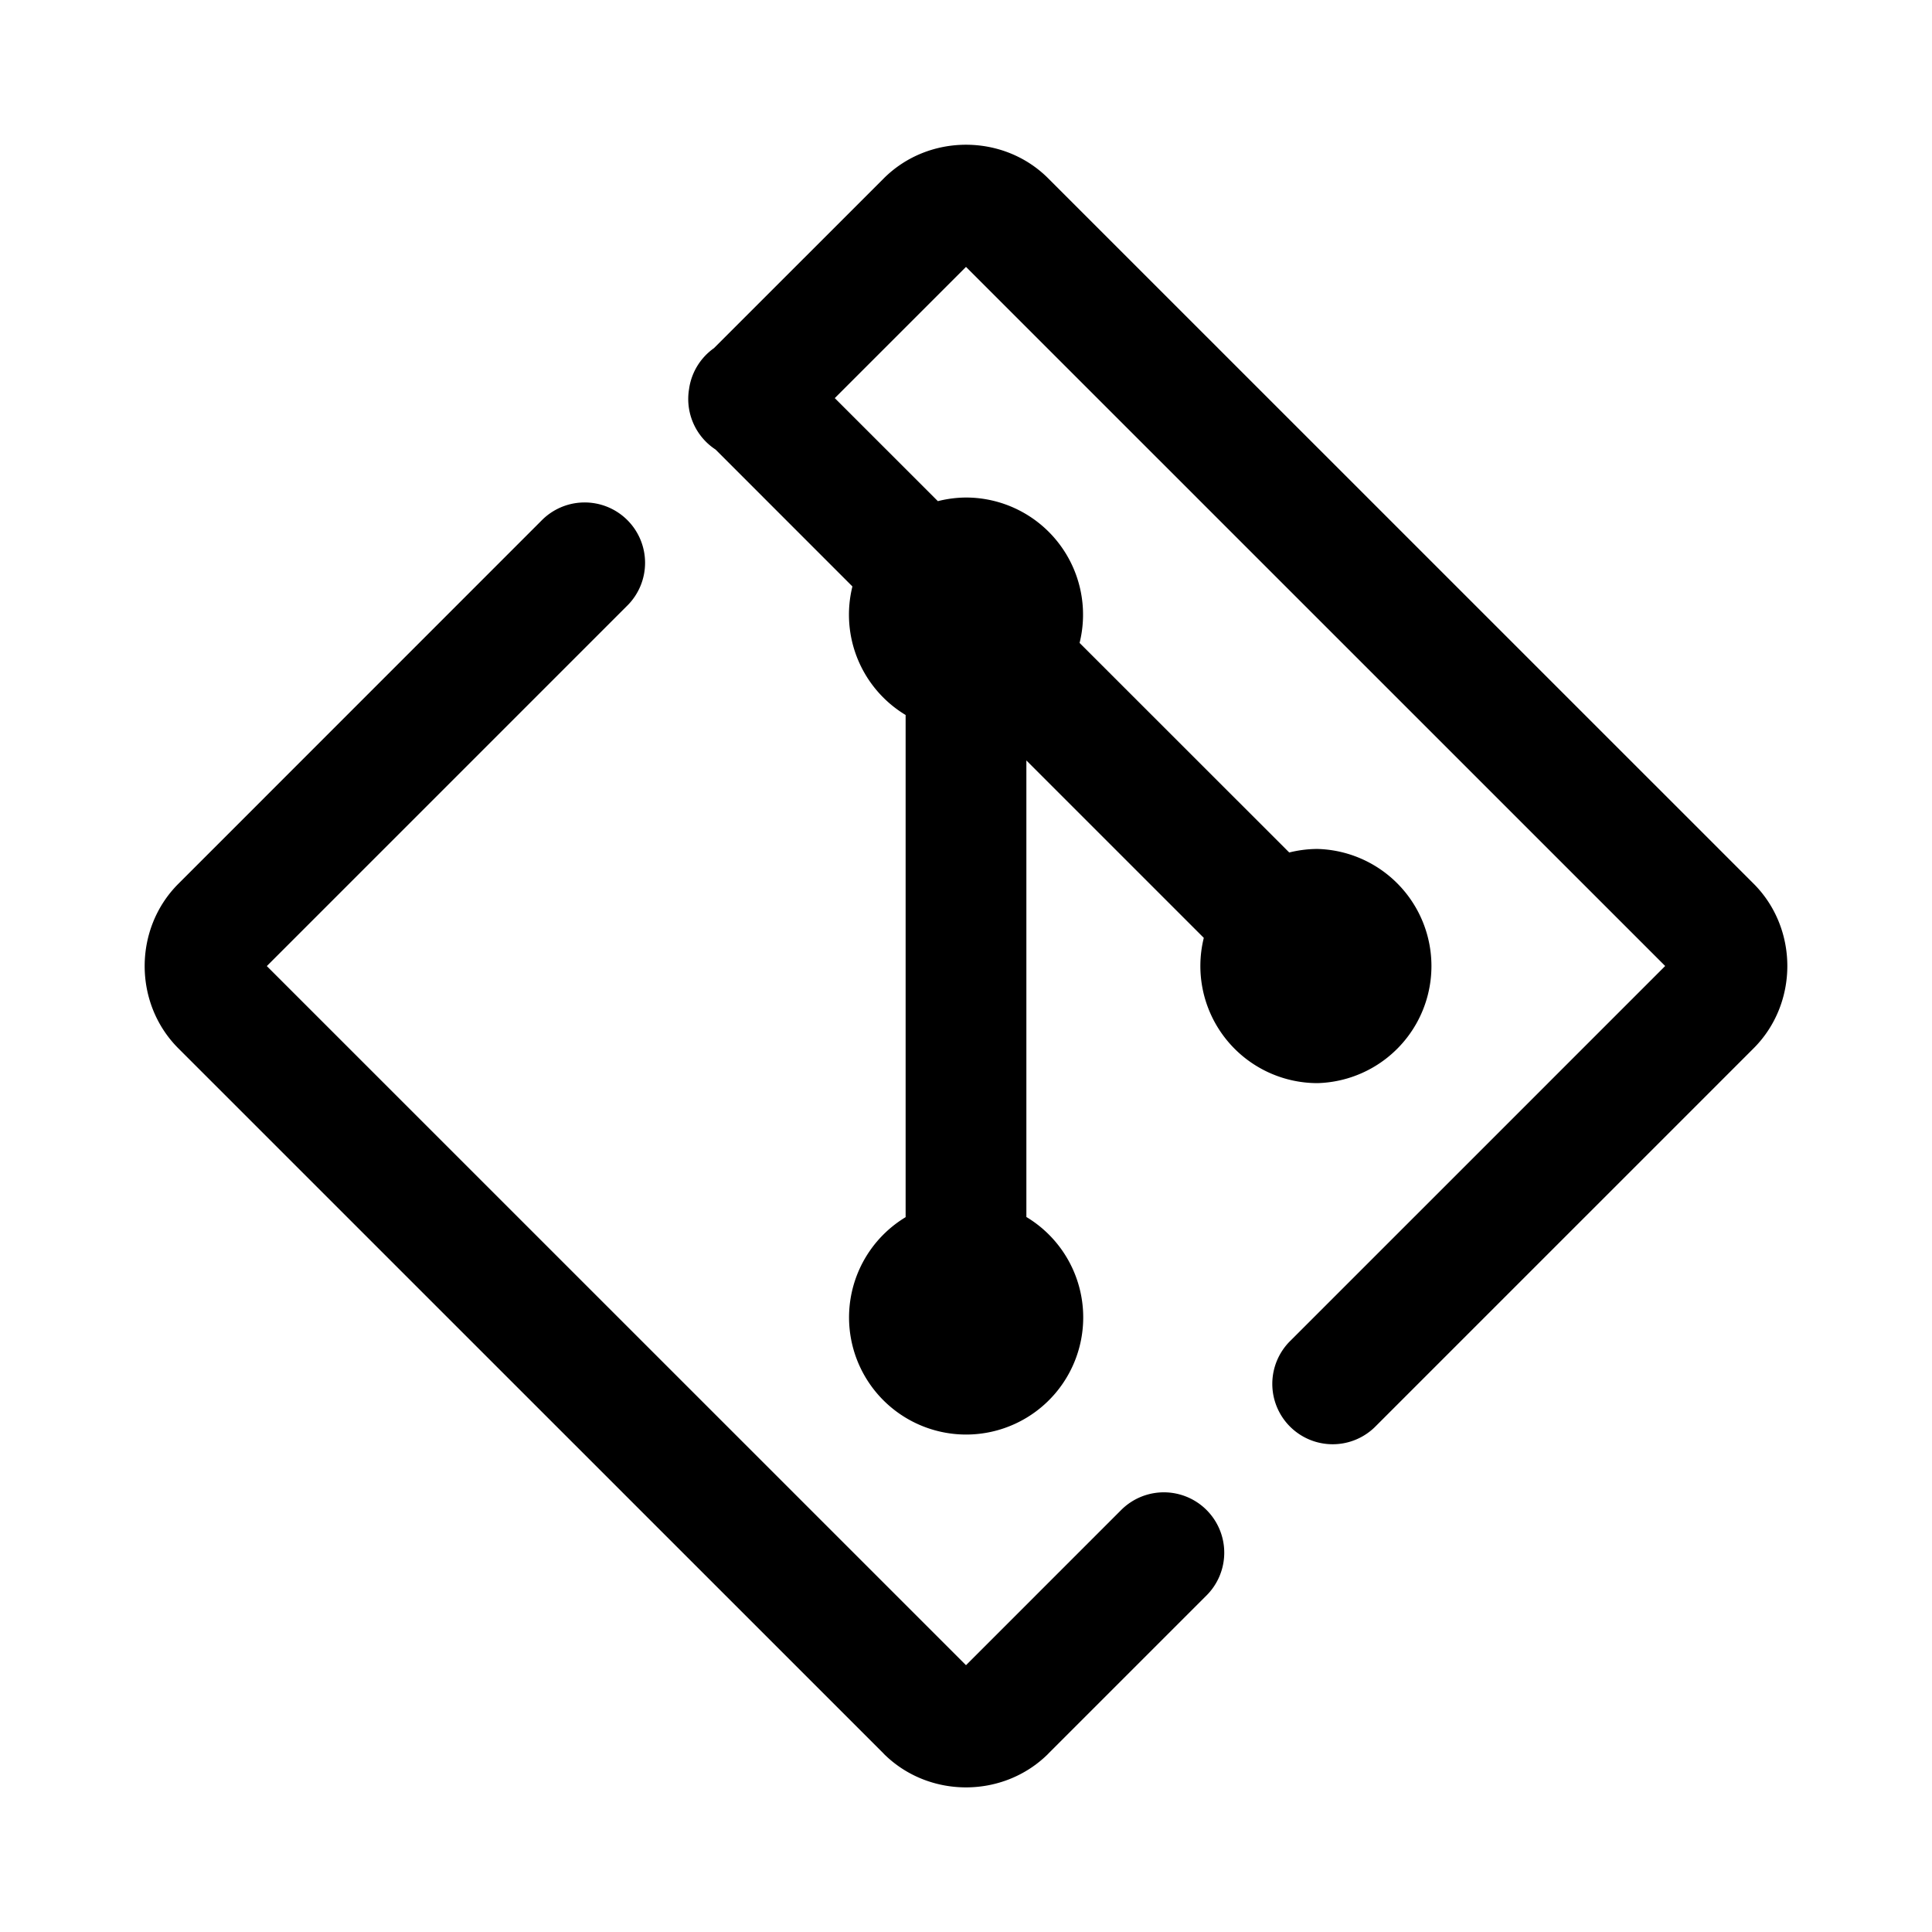 <svg xmlns="http://www.w3.org/2000/svg" x="0px" y="0px" width="24" height="24" viewBox="0 0 48 48">
<path d="M 24 3.596 C 23.256 3.596 22.514 3.875 21.955 4.434 L 17.738 8.65 A 1.5 1.5 0 0 0 17.129 9.605 A 1.5 1.5 0 0 0 17.121 9.658 A 1.5 1.5 0 0 0 17.771 11.164 A 1.5 1.5 0 0 0 17.779 11.17 L 21.178 14.57 A 2.91 2.91 0 0 0 22.5 17.764 L 22.5 30.24 A 2.91 2.91 0 0 0 24 35.641 A 2.91 2.91 0 0 0 25.5 30.236 L 25.5 18.893 L 29.908 23.301 A 2.91 2.91 0 0 0 32.73 26.91 A 2.91 2.91 0 0 0 32.73 21.092 A 2.91 2.91 0 0 0 32.031 21.18 L 26.822 15.973 A 2.91 2.91 0 0 0 24 12.361 A 2.91 2.91 0 0 0 23.301 12.451 L 20.74 9.891 L 24 6.631 L 41.371 24 L 32.068 33.303 A 1.5 1.5 0 1 0 34.189 35.424 L 43.566 26.047 L 43.568 26.045 C 44.685 24.928 44.685 23.072 43.568 21.955 L 26.045 4.434 C 25.487 3.874 24.744 3.596 24 3.596 z M 14.48 12.484 A 1.5 1.5 0 0 0 13.449 12.938 L 4.432 21.957 C 3.315 23.074 3.315 24.93 4.432 26.047 L 21.955 43.568 A 1.5 1.5 0 0 0 21.955 43.57 C 23.073 44.686 24.927 44.686 26.045 43.57 A 1.5 1.5 0 0 0 26.045 43.568 L 29.977 39.637 A 1.5 1.5 0 1 0 27.855 37.516 L 24 41.371 L 6.629 24.002 L 15.57 15.061 A 1.5 1.5 0 0 0 14.48 12.484 z"></path>
</svg>